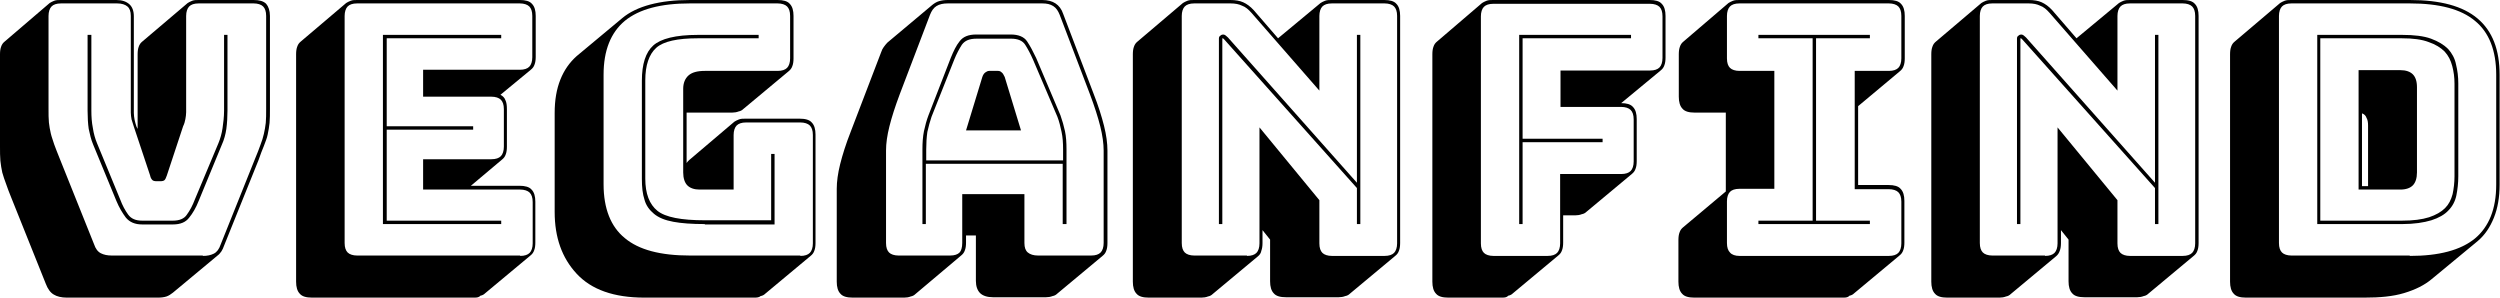 <svg width="588" height="70" viewBox="0 0 588 70" fill="none" xmlns="http://www.w3.org/2000/svg">
<path d="M15.694 70C14.446 70 13.376 69.733 12.662 69.287C11.86 68.841 11.236 67.949 10.79 66.79L2.675 46.548C2.14 45.299 1.783 44.229 1.427 43.248C1.07 42.357 0.803 41.465 0.535 40.573C0.357 39.681 0.178 38.79 0.089 37.809C3.38835e-07 36.828 0 35.669 0 34.42V12.752C0 12.038 0.089 11.414 0.268 10.968C0.446 10.433 0.713 10.076 1.159 9.72L11.681 0.713C11.949 0.535 12.306 0.357 12.752 0.178C13.197 -1.7274e-07 13.732 0 14.268 0H27.376C28.713 0 29.694 0.357 30.408 0.981C31.121 1.605 31.478 2.586 31.478 3.834V26.573C31.478 27.108 31.567 27.643 31.656 28.178C31.745 28.713 31.924 29.159 32.102 29.783L32.369 30.319V12.752C32.369 12.038 32.459 11.414 32.637 10.968C32.815 10.433 33.083 10.076 33.529 9.72L44.14 0.713C44.408 0.535 44.764 0.357 45.21 0.178C45.656 -1.7274e-07 46.191 0 46.726 0H59.656C60.994 0 61.974 0.268 62.599 0.892C63.134 1.516 63.49 2.497 63.49 3.745V25.503C63.49 26.841 63.49 28 63.401 28.892C63.312 29.873 63.134 30.764 62.955 31.656C62.777 32.548 62.42 33.35 62.064 34.331C61.707 35.223 61.261 36.293 60.815 37.631L52.701 57.783C52.522 58.319 52.344 58.675 52.076 59.121C51.809 59.478 51.541 59.834 51.274 60.013L40.662 68.841C40.217 69.198 39.681 69.554 39.147 69.733C38.611 69.911 37.898 70 37.185 70H15.694ZM47.707 60.191C48.777 60.191 49.58 60.013 50.293 59.656C51.006 59.299 51.541 58.586 51.898 57.516L60.013 37.274C60.548 36.026 60.904 35.045 61.261 34.064C61.618 33.172 61.885 32.28 62.064 31.478C62.242 30.675 62.42 29.783 62.51 28.892C62.599 28 62.599 26.841 62.599 25.592V3.745C62.599 2.675 62.331 1.962 61.885 1.516C61.44 1.07 60.637 0.803 59.656 0.803H46.726C45.656 0.803 44.943 1.07 44.497 1.516C44.051 1.962 43.783 2.764 43.783 3.745V26.395C43.783 26.93 43.694 27.465 43.605 28C43.516 28.535 43.338 29.159 43.07 29.694L39.236 41.287C39.057 41.822 38.879 42.178 38.701 42.357C38.522 42.535 38.166 42.624 37.72 42.624H36.828C36.382 42.624 36.026 42.535 35.847 42.357C35.669 42.178 35.401 41.822 35.312 41.287L31.478 29.783C31.299 29.159 31.121 28.624 30.943 28.089C30.854 27.554 30.764 27.019 30.764 26.484V3.745C30.764 2.675 30.497 1.962 29.962 1.516C29.427 1.07 28.624 0.803 27.554 0.803H14.357C13.287 0.803 12.573 1.07 12.127 1.516C11.681 1.962 11.414 2.764 11.414 3.745V25.503C11.414 26.841 11.414 27.911 11.503 28.802C11.592 29.694 11.771 30.586 11.949 31.389C12.127 32.191 12.484 33.083 12.752 33.974C13.108 34.866 13.465 35.936 14 37.185L22.115 57.427C22.471 58.497 23.006 59.21 23.72 59.567C24.433 59.924 25.236 60.102 26.306 60.102H47.707V60.191ZM20.688 8.204H21.49V26.038C21.49 27.465 21.58 28.802 21.847 30.14C22.026 31.389 22.382 32.637 22.828 33.707L28.267 46.904C28.802 48.331 29.427 49.49 30.14 50.471C30.854 51.452 31.924 51.898 33.44 51.898H40.662C42.178 51.898 43.338 51.452 43.962 50.471C44.675 49.49 45.299 48.331 45.834 46.904L51.363 33.707C51.809 32.637 52.166 31.389 52.344 30.14C52.522 28.892 52.701 27.465 52.701 26.038V8.204H53.503V26.038C53.503 27.554 53.414 28.981 53.236 30.319C53.057 31.567 52.701 32.904 52.166 34.064L46.726 47.261C46.102 48.866 45.299 50.204 44.497 51.185C43.694 52.255 42.446 52.79 40.662 52.79H33.44C31.745 52.79 30.497 52.255 29.605 51.185C28.802 50.115 28 48.777 27.376 47.261L21.936 34.064C21.401 32.815 21.134 31.567 20.866 30.319C20.688 29.07 20.599 27.643 20.599 26.038V8.204H20.688Z" fill="black"/>
<path d="M111.643 70H73.388C72.051 70 71.07 69.733 70.535 69.108C69.911 68.484 69.643 67.503 69.643 66.255V12.752C69.643 12.038 69.733 11.414 69.911 10.968C70.089 10.433 70.357 10.076 70.802 9.72L81.414 0.713C81.681 0.535 82.038 0.357 82.484 0.178C82.93 -1.7274e-07 83.465 0 84 0H122.255C123.592 0 124.573 0.268 125.108 0.892C125.732 1.516 126 2.497 126 3.745V13.376C126 14.089 125.911 14.713 125.732 15.159C125.554 15.694 125.287 16.051 124.841 16.408L117.707 22.293C118.242 22.561 118.688 23.006 118.866 23.541C119.134 24.076 119.223 24.79 119.223 25.681V34.51C119.223 35.223 119.134 35.847 118.955 36.293C118.777 36.828 118.51 37.185 118.064 37.541L110.752 43.694H122.166C123.503 43.694 124.484 43.962 125.019 44.586C125.643 45.21 125.911 46.191 125.911 47.44V57.07C125.911 57.783 125.822 58.408 125.643 58.853C125.465 59.389 125.197 59.745 124.752 60.102L114.051 69.019C113.873 69.198 113.516 69.465 112.981 69.554C112.713 69.911 112.178 70 111.643 70ZM122.344 60.191C123.414 60.191 124.127 59.924 124.573 59.478C125.019 59.032 125.287 58.229 125.287 57.248V47.529C125.287 46.459 125.019 45.745 124.573 45.299C124.127 44.853 123.325 44.586 122.344 44.586H99.516V37.452H115.567C116.637 37.452 117.35 37.185 117.796 36.739C118.242 36.293 118.51 35.49 118.51 34.51V25.681C118.51 24.611 118.242 23.898 117.796 23.452C117.35 23.006 116.548 22.739 115.567 22.739H99.516V16.408H122.255C123.325 16.408 124.038 16.14 124.484 15.694C124.93 15.248 125.197 14.446 125.197 13.465V3.745C125.197 2.675 124.93 1.962 124.484 1.516C124.038 1.07 123.236 0.803 122.255 0.803H84C82.93 0.803 82.217 1.07 81.771 1.516C81.325 1.962 81.057 2.764 81.057 3.745V57.159C81.057 58.229 81.325 58.943 81.771 59.389C82.217 59.834 83.019 60.102 84 60.102H122.344V60.191ZM117.885 51.898V52.701H90.064V8.204H117.885V9.006H90.955V29.694H111.287V30.497H90.955V51.898H117.885Z" fill="black"/>
<path d="M177.541 70H151.592C144.369 70 139.108 68.127 135.63 64.382C132.153 60.637 130.458 55.822 130.458 49.847V26.573C130.458 23.541 130.904 20.955 131.796 18.726C132.688 16.497 133.936 14.713 135.63 13.197L146.331 4.28C148.025 2.853 150.255 1.783 152.93 1.07C155.605 0.357 158.726 0 162.293 0H182.892C184.229 0 185.21 0.268 185.745 0.892C186.369 1.516 186.637 2.497 186.637 3.745V13.732C186.637 14.446 186.548 15.07 186.369 15.516C186.191 16.051 185.923 16.408 185.478 16.764L174.777 25.681C174.599 25.86 174.242 26.127 173.707 26.217C173.261 26.395 172.726 26.484 172.191 26.484H161.49V38.344C161.58 38.255 161.669 38.076 161.758 37.987C161.936 37.809 162.025 37.72 162.115 37.631L172.726 28.624C172.994 28.446 173.35 28.267 173.796 28.089C174.242 27.911 174.777 27.911 175.312 27.911H188.064C189.401 27.911 190.382 28.178 190.917 28.802C191.541 29.427 191.809 30.408 191.809 31.656V57.159C191.809 57.873 191.72 58.497 191.541 58.943C191.363 59.478 191.095 59.834 190.65 60.191L179.949 69.108C179.771 69.287 179.414 69.554 178.879 69.643C178.611 69.911 178.076 70 177.541 70ZM188.242 60.191C189.312 60.191 190.025 59.924 190.471 59.478C190.917 59.032 191.185 58.229 191.185 57.248V31.745C191.185 30.675 190.917 29.962 190.471 29.516C190.025 29.07 189.223 28.802 188.242 28.802H175.49C174.42 28.802 173.707 29.07 173.261 29.516C172.815 29.962 172.548 30.764 172.548 31.745V44.586H164.522C163.274 44.586 162.293 44.229 161.669 43.605C161.044 42.981 160.688 41.911 160.688 40.573V20.866C160.688 19.529 161.134 18.459 161.936 17.745C162.739 17.032 163.987 16.675 165.771 16.675H182.892C183.962 16.675 184.675 16.408 185.121 15.962C185.567 15.516 185.834 14.713 185.834 13.732V3.745C185.834 2.675 185.567 1.962 185.121 1.516C184.675 1.07 183.873 0.803 182.892 0.803H162.293C155.427 0.803 150.344 2.14 146.955 4.904C143.656 7.669 141.962 11.86 141.962 17.567V43.338C141.962 49.045 143.656 53.325 146.955 56C150.255 58.764 155.337 60.102 162.293 60.102H188.242V60.191ZM165.771 52.701C162.739 52.701 160.242 52.522 158.369 52.166C156.408 51.809 154.892 51.185 153.822 50.293C152.751 49.401 151.949 48.331 151.592 46.994C151.146 45.656 150.968 44.051 150.968 42.089V18.994C150.968 15.07 151.86 12.306 153.643 10.701C155.427 9.096 158.904 8.204 164.166 8.204H178.433V9.006H164.166C159.35 9.006 156.051 9.72 154.357 11.236C152.662 12.752 151.771 15.338 151.771 18.904V42C151.771 45.567 152.751 48.064 154.624 49.58C156.497 51.096 160.242 51.809 165.771 51.809H181.376V36.204H182.178V52.79H165.771V52.701Z" fill="black"/>
<path d="M215.261 69.198C215.083 69.376 214.726 69.643 214.191 69.733C213.745 69.911 213.21 70 212.675 70H200.548C199.21 70 198.229 69.733 197.694 69.108C197.07 68.484 196.803 67.503 196.803 66.255V44.408C196.803 42.713 197.07 40.752 197.605 38.611C198.14 36.471 198.943 33.885 200.102 30.943L207.236 12.306C207.414 11.771 207.593 11.414 207.86 11.057C208.128 10.701 208.395 10.344 208.663 10.076L208.752 9.987L219.274 1.159C219.72 0.803 220.255 0.446 220.879 0.268C221.503 0.089 222.128 0 222.93 0H245.134C246.382 0 247.452 0.268 248.255 0.803C249.057 1.338 249.682 2.14 250.038 3.21L257.172 21.936C258.331 24.879 259.134 27.465 259.669 29.605C260.204 31.745 260.472 33.707 260.472 35.401V57.159C260.472 57.873 260.382 58.497 260.204 58.943C260.026 59.478 259.758 59.834 259.312 60.191L248.612 69.108C248.433 69.287 248.077 69.554 247.542 69.643C247.096 69.822 246.561 69.911 246.026 69.911H233.542C232.204 69.911 231.134 69.554 230.51 68.93C229.886 68.306 229.529 67.325 229.529 66.076V55.376H227.21V57.07C227.21 57.783 227.121 58.408 226.943 58.853C226.765 59.389 226.497 59.745 226.051 60.102L215.261 69.198ZM226.319 57.159V45.656H240.943V57.159C240.943 58.229 241.21 58.943 241.745 59.389C242.28 59.834 243.083 60.102 244.153 60.102H256.637C257.707 60.102 258.421 59.834 258.866 59.389C259.312 58.943 259.58 58.14 259.58 57.159V35.401C259.58 33.796 259.312 31.834 258.777 29.694C258.242 27.554 257.44 25.057 256.37 22.204L249.236 3.478C248.879 2.586 248.433 1.873 247.72 1.427C247.007 0.981 246.204 0.803 245.134 0.803H222.93C221.86 0.803 220.968 0.981 220.255 1.427C219.542 1.873 219.096 2.586 218.739 3.478L211.605 22.204C210.535 25.057 209.733 27.554 209.198 29.694C208.663 31.834 208.395 33.707 208.395 35.401V57.159C208.395 58.229 208.663 58.943 209.108 59.389C209.554 59.834 210.357 60.102 211.338 60.102H223.465C224.535 60.102 225.249 59.834 225.694 59.389C226.051 59.032 226.319 58.229 226.319 57.159ZM249.949 52.701V38.522H217.758V52.701H216.956V35.134C216.956 33.618 217.045 32.191 217.312 30.854C217.58 29.605 217.936 28.267 218.382 27.108L223.644 13.554C224.268 12.038 224.892 10.701 225.694 9.72C226.497 8.65 227.745 8.115 229.618 8.115H237.733C239.516 8.115 240.854 8.65 241.567 9.72C242.28 10.79 242.994 12.127 243.707 13.643L249.414 27.108C249.86 28.357 250.217 29.605 250.484 30.854C250.752 32.102 250.841 33.529 250.841 35.134V52.701H249.949ZM217.847 35.134V37.72H250.038V35.134C250.038 33.618 249.949 32.28 249.682 31.032C249.414 29.783 249.147 28.624 248.701 27.465L242.994 14.089C242.37 12.662 241.745 11.503 241.121 10.522C240.497 9.541 239.338 9.096 237.822 9.096H229.707C228.013 9.096 226.943 9.541 226.229 10.522C225.605 11.503 224.981 12.662 224.446 14L219.096 27.465C218.739 28.535 218.382 29.783 218.115 31.032C217.936 32.28 217.847 33.707 217.847 35.134ZM231.045 18.102C231.223 17.567 231.491 17.21 231.758 17.032C232.026 16.854 232.293 16.675 232.65 16.675H234.701C235.058 16.675 235.325 16.764 235.593 17.032C235.86 17.21 236.038 17.567 236.306 18.102L240.14 30.675H227.21L231.045 18.102Z" fill="black"/>
<path d="M295.872 60.28L285.172 69.198C284.993 69.376 284.637 69.643 284.102 69.733C283.656 69.911 283.121 70 282.586 70H270.191C268.853 70 267.872 69.733 267.337 69.108C266.713 68.484 266.446 67.503 266.446 66.255V12.752C266.446 12.038 266.535 11.414 266.713 10.968C266.891 10.433 267.159 10.076 267.605 9.72L278.216 0.713C278.484 0.535 278.84 0.357 279.286 0.178C279.732 -1.7274e-07 280.267 0 280.802 0H289.363C290.611 0 291.592 0.178 292.395 0.535C293.197 0.892 294.089 1.516 294.891 2.408L300.598 9.006L310.586 0.713C310.853 0.535 311.21 0.357 311.656 0.178C312.102 -1.7274e-07 312.637 0 313.172 0H325.567C326.904 0 327.885 0.268 328.42 0.892C329.044 1.516 329.312 2.497 329.312 3.745V57.159C329.312 57.873 329.223 58.497 329.044 58.943C328.866 59.478 328.598 59.834 328.153 60.191L317.452 69.108C317.274 69.287 316.917 69.554 316.382 69.643C315.936 69.822 315.401 69.911 314.866 69.911H302.471C301.133 69.911 300.153 69.643 299.618 69.019C298.993 68.395 298.726 67.414 298.726 66.166V56.357L296.942 54.127V57.159C296.942 57.873 296.853 58.497 296.675 58.943C296.586 59.478 296.318 59.924 295.872 60.28ZM293.286 60.191C294.356 60.191 295.07 59.924 295.516 59.478C295.961 59.032 296.229 58.229 296.229 57.248V29.962L310.318 47.083V57.248C310.318 58.319 310.586 59.032 311.032 59.478C311.477 59.924 312.28 60.191 313.261 60.191H325.656C326.726 60.191 327.439 59.924 327.885 59.478C328.331 59.032 328.598 58.229 328.598 57.248V3.745C328.598 2.675 328.331 1.962 327.885 1.516C327.439 1.07 326.637 0.803 325.656 0.803H313.261C312.191 0.803 311.477 1.07 311.032 1.516C310.586 1.962 310.318 2.764 310.318 3.745V21.312L294.356 3.032C293.643 2.229 292.93 1.605 292.127 1.338C291.414 0.981 290.522 0.803 289.452 0.803H280.891C279.821 0.803 279.108 1.07 278.662 1.516C278.216 1.962 277.949 2.764 277.949 3.745V57.159C277.949 58.229 278.216 58.943 278.662 59.389C279.108 59.834 279.911 60.102 280.891 60.102H293.286V60.191ZM288.828 8.828L319.146 42.981V8.204H319.949V52.701H319.146V44.229L287.936 9.274C287.847 9.185 287.847 9.185 287.758 9.096C287.668 9.006 287.579 9.006 287.579 9.006C287.49 9.006 287.49 9.006 287.49 9.096C287.49 9.185 287.49 9.185 287.49 9.274V52.701H286.688V9.096C286.688 8.739 286.777 8.561 287.044 8.382C287.223 8.204 287.49 8.115 287.668 8.115C287.847 8.115 288.114 8.204 288.204 8.293C288.293 8.382 288.56 8.561 288.828 8.828Z" fill="black"/>
<path d="M353.388 70H340.637C339.299 70 338.318 69.733 337.783 69.108C337.159 68.484 336.892 67.503 336.892 66.255V12.752C336.892 12.038 336.981 11.414 337.159 10.968C337.337 10.433 337.605 10.076 338.051 9.72L348.573 0.713C348.841 0.535 349.197 0.357 349.643 0.178C350.089 -1.7274e-07 350.624 0 351.159 0H387.987C389.325 0 390.306 0.268 390.841 0.892C391.465 1.516 391.732 2.497 391.732 3.745V13.554C391.732 14.268 391.643 14.892 391.465 15.338C391.286 15.873 391.019 16.229 390.573 16.586L381.299 24.255C382.548 24.255 383.529 24.522 384.064 25.146C384.688 25.771 384.955 26.752 384.955 28V37.898C384.955 38.611 384.866 39.236 384.688 39.681C384.509 40.217 384.242 40.573 383.796 40.93L373.095 49.847C372.917 50.026 372.56 50.293 372.025 50.382C371.579 50.56 371.044 50.65 370.509 50.65H367.656V57.07C367.656 57.783 367.567 58.408 367.388 58.853C367.21 59.389 366.943 59.745 366.497 60.102L355.796 69.019C355.618 69.198 355.261 69.465 354.726 69.554C354.458 69.911 353.923 70 353.388 70ZM364 60.191C365.07 60.191 365.783 59.924 366.229 59.478C366.675 59.032 366.943 58.229 366.943 57.248V40.93H381.299C382.369 40.93 383.083 40.662 383.529 40.217C383.974 39.771 384.242 38.968 384.242 37.987V28.089C384.242 27.019 383.974 26.306 383.529 25.86C383.083 25.414 382.28 25.146 381.299 25.146H367.032V16.586H388.076C389.146 16.586 389.86 16.319 390.306 15.873C390.751 15.427 391.019 14.624 391.019 13.643V3.834C391.019 2.764 390.751 2.051 390.306 1.605C389.86 1.159 389.057 0.892 388.076 0.892H351.248C350.178 0.892 349.465 1.159 349.019 1.605C348.573 2.051 348.306 2.853 348.306 3.834V57.248C348.306 58.319 348.573 59.032 349.019 59.478C349.465 59.924 350.267 60.191 351.248 60.191H364ZM357.312 52.701V8.204H383.618V9.006H358.115V32.637H376.93V33.44H358.115V52.701H357.312Z" fill="black"/>
<path d="M433.643 70H398.509C397.172 70 396.191 69.733 395.656 69.108C395.032 68.484 394.764 67.503 394.764 66.255V56.446C394.764 55.733 394.853 55.108 395.032 54.662C395.21 54.127 395.478 53.771 395.923 53.414L405.911 45.032V26.484H398.599C397.261 26.484 396.28 26.217 395.745 25.592C395.121 24.968 394.853 23.987 394.853 22.739V12.752C394.853 12.038 394.942 11.414 395.121 10.968C395.299 10.433 395.567 10.076 396.013 9.72L406.535 0.713C406.802 0.535 407.159 0.357 407.605 0.178C408.051 -1.7274e-07 408.586 0 409.121 0H444.255C445.592 0 446.573 0.268 447.108 0.892C447.732 1.516 448 2.497 448 3.745V13.732C448 14.446 447.911 15.07 447.732 15.516C447.554 16.051 447.286 16.408 446.841 16.764L437.032 24.968V43.516H444.165C445.503 43.516 446.484 43.783 447.019 44.408C447.643 45.032 447.911 46.013 447.911 47.261V57.07C447.911 57.783 447.822 58.408 447.643 58.853C447.465 59.389 447.197 59.745 446.751 60.102L436.051 69.019C435.872 69.198 435.516 69.465 434.981 69.554C434.713 69.911 434.178 70 433.643 70ZM409.121 60.191H444.255C445.325 60.191 446.038 59.924 446.484 59.478C446.93 59.032 447.197 58.229 447.197 57.248V47.44C447.197 46.369 446.93 45.656 446.484 45.21C446.038 44.764 445.235 44.497 444.255 44.497H436.229V16.675H444.255C445.325 16.675 446.038 16.408 446.484 15.962C446.93 15.516 447.197 14.713 447.197 13.732V3.745C447.197 2.675 446.93 1.962 446.484 1.516C446.038 1.07 445.235 0.803 444.255 0.803H409.121C408.051 0.803 407.337 1.07 406.892 1.516C406.446 1.962 406.178 2.764 406.178 3.745V13.732C406.178 14.803 406.446 15.516 406.892 15.962C407.337 16.408 408.14 16.675 409.121 16.675H417.325V44.408H409.121C408.051 44.408 407.337 44.675 406.892 45.121C406.446 45.567 406.178 46.369 406.178 47.35V57.159C406.178 58.229 406.446 58.943 406.892 59.389C407.337 59.924 408.14 60.191 409.121 60.191ZM439.796 52.701H413.579V51.898H426.331V9.006H413.579V8.204H439.796V9.006H427.134V51.898H439.796V52.701Z" fill="black"/>
<path d="M483.58 60.28L472.879 69.198C472.701 69.376 472.344 69.643 471.809 69.733C471.363 69.911 470.828 70 470.293 70H457.987C456.65 70 455.669 69.733 455.134 69.108C454.51 68.484 454.242 67.503 454.242 66.255V12.752C454.242 12.038 454.331 11.414 454.51 10.968C454.688 10.433 454.956 10.076 455.401 9.72L466.013 0.713C466.28 0.535 466.637 0.357 467.083 0.178C467.529 -1.7274e-07 468.064 0 468.599 0H477.159C478.408 0 479.389 0.178 480.191 0.535C480.994 0.892 481.886 1.516 482.688 2.408L488.395 9.006L498.382 0.713C498.65 0.535 499.007 0.357 499.452 0.178C499.898 -1.7274e-07 500.433 0 500.968 0H513.363C514.701 0 515.682 0.268 516.217 0.892C516.841 1.516 517.108 2.497 517.108 3.745V57.159C517.108 57.873 517.019 58.497 516.841 58.943C516.663 59.478 516.395 59.834 515.949 60.191L505.249 69.108C505.07 69.287 504.714 69.554 504.178 69.643C503.733 69.822 503.198 69.911 502.663 69.911H490.268C488.93 69.911 487.949 69.643 487.414 69.019C486.79 68.395 486.522 67.414 486.522 66.166V56.357L484.739 54.127V57.159C484.739 57.873 484.65 58.497 484.472 58.943C484.293 59.478 484.026 59.924 483.58 60.28ZM480.994 60.191C482.064 60.191 482.777 59.924 483.223 59.478C483.669 59.032 483.936 58.229 483.936 57.248V29.962L498.026 47.083V57.248C498.026 58.319 498.293 59.032 498.739 59.478C499.185 59.924 499.987 60.191 500.968 60.191H513.363C514.433 60.191 515.147 59.924 515.592 59.478C516.038 59.032 516.306 58.229 516.306 57.248V3.745C516.306 2.675 516.038 1.962 515.592 1.516C515.147 1.07 514.344 0.803 513.363 0.803H500.968C499.898 0.803 499.185 1.07 498.739 1.516C498.293 1.962 498.026 2.764 498.026 3.745V21.312L482.064 3.032C481.35 2.229 480.637 1.605 479.835 1.338C479.121 0.981 478.229 0.803 477.159 0.803H468.599C467.529 0.803 466.815 1.07 466.37 1.516C465.924 1.962 465.656 2.764 465.656 3.745V57.159C465.656 58.229 465.924 58.943 466.37 59.389C466.815 59.834 467.618 60.102 468.599 60.102H480.994V60.191ZM476.535 8.828L506.854 42.981V8.204H507.656V52.701H506.854V44.229L475.643 9.274C475.554 9.185 475.554 9.185 475.465 9.096C475.376 9.006 475.287 9.006 475.287 9.006C475.198 9.006 475.198 9.006 475.198 9.096C475.198 9.185 475.198 9.185 475.198 9.274V52.701H474.395V9.096C474.395 8.739 474.484 8.561 474.752 8.382C474.93 8.204 475.198 8.115 475.376 8.115C475.554 8.115 475.822 8.204 475.911 8.293C476 8.382 476.268 8.561 476.535 8.828Z" fill="black"/>
<path d="M571.949 65.631C570.255 67.057 568.114 68.127 565.439 68.93C562.764 69.733 559.732 70 556.076 70H528.255C526.917 70 525.936 69.733 525.401 69.108C524.777 68.484 524.509 67.503 524.509 66.255V12.752C524.509 12.038 524.598 11.414 524.777 10.968C524.955 10.433 525.223 10.076 525.669 9.72L536.28 0.713C536.548 0.535 536.904 0.357 537.35 0.178C537.796 -1.7274e-07 538.331 0 538.866 0H566.777C574 0 579.261 1.427 582.739 4.369C586.216 7.312 587.911 11.681 587.911 17.656V43.427C587.911 46.369 587.465 48.955 586.573 51.185C585.681 53.414 584.433 55.287 582.739 56.713L571.949 65.631ZM566.777 60.191C573.643 60.191 578.726 58.853 582.114 56.089C585.414 53.325 587.108 49.134 587.108 43.427V17.567C587.108 11.86 585.414 7.58 582.114 4.904C578.815 2.14 573.732 0.803 566.777 0.803H538.955C537.885 0.803 537.172 1.07 536.726 1.516C536.28 1.962 536.012 2.764 536.012 3.745V57.159C536.012 58.229 536.28 58.943 536.726 59.389C537.172 59.834 537.974 60.102 538.955 60.102H566.777V60.191ZM545.019 52.701V8.204H564.993C567.758 8.204 570.076 8.471 571.77 9.096C573.465 9.72 574.802 10.522 575.783 11.503C576.675 12.484 577.388 13.732 577.656 15.159C578.012 16.586 578.191 18.102 578.191 19.618V41.465C578.191 43.07 578.012 44.586 577.745 45.924C577.477 47.261 576.853 48.51 575.872 49.49C574.981 50.471 573.554 51.274 571.86 51.809C570.076 52.344 567.847 52.701 564.993 52.701H545.019ZM564.904 9.006H545.732V51.898H564.904C567.579 51.898 569.63 51.631 571.325 51.096C572.93 50.56 574.178 49.847 575.07 48.955C575.962 48.064 576.497 46.994 576.853 45.656C577.121 44.408 577.299 42.981 577.299 41.465V19.707C577.299 18.191 577.121 16.854 576.764 15.516C576.407 14.178 575.872 13.108 574.981 12.127C574.089 11.236 572.841 10.433 571.235 9.898C569.63 9.274 567.49 9.006 564.904 9.006ZM554.739 16.497H564.548C565.885 16.497 566.866 16.854 567.49 17.478C568.114 18.102 568.471 19.083 568.471 20.51V40.573C568.471 41.911 568.114 42.981 567.49 43.605C566.866 44.229 565.885 44.586 564.548 44.586H554.739V16.497ZM556.968 29.516C556.968 28.802 556.879 28.178 556.611 27.733C556.433 27.198 556.076 26.841 555.541 26.662V43.783H556.968V29.516Z" fill="black"/>
</svg>
